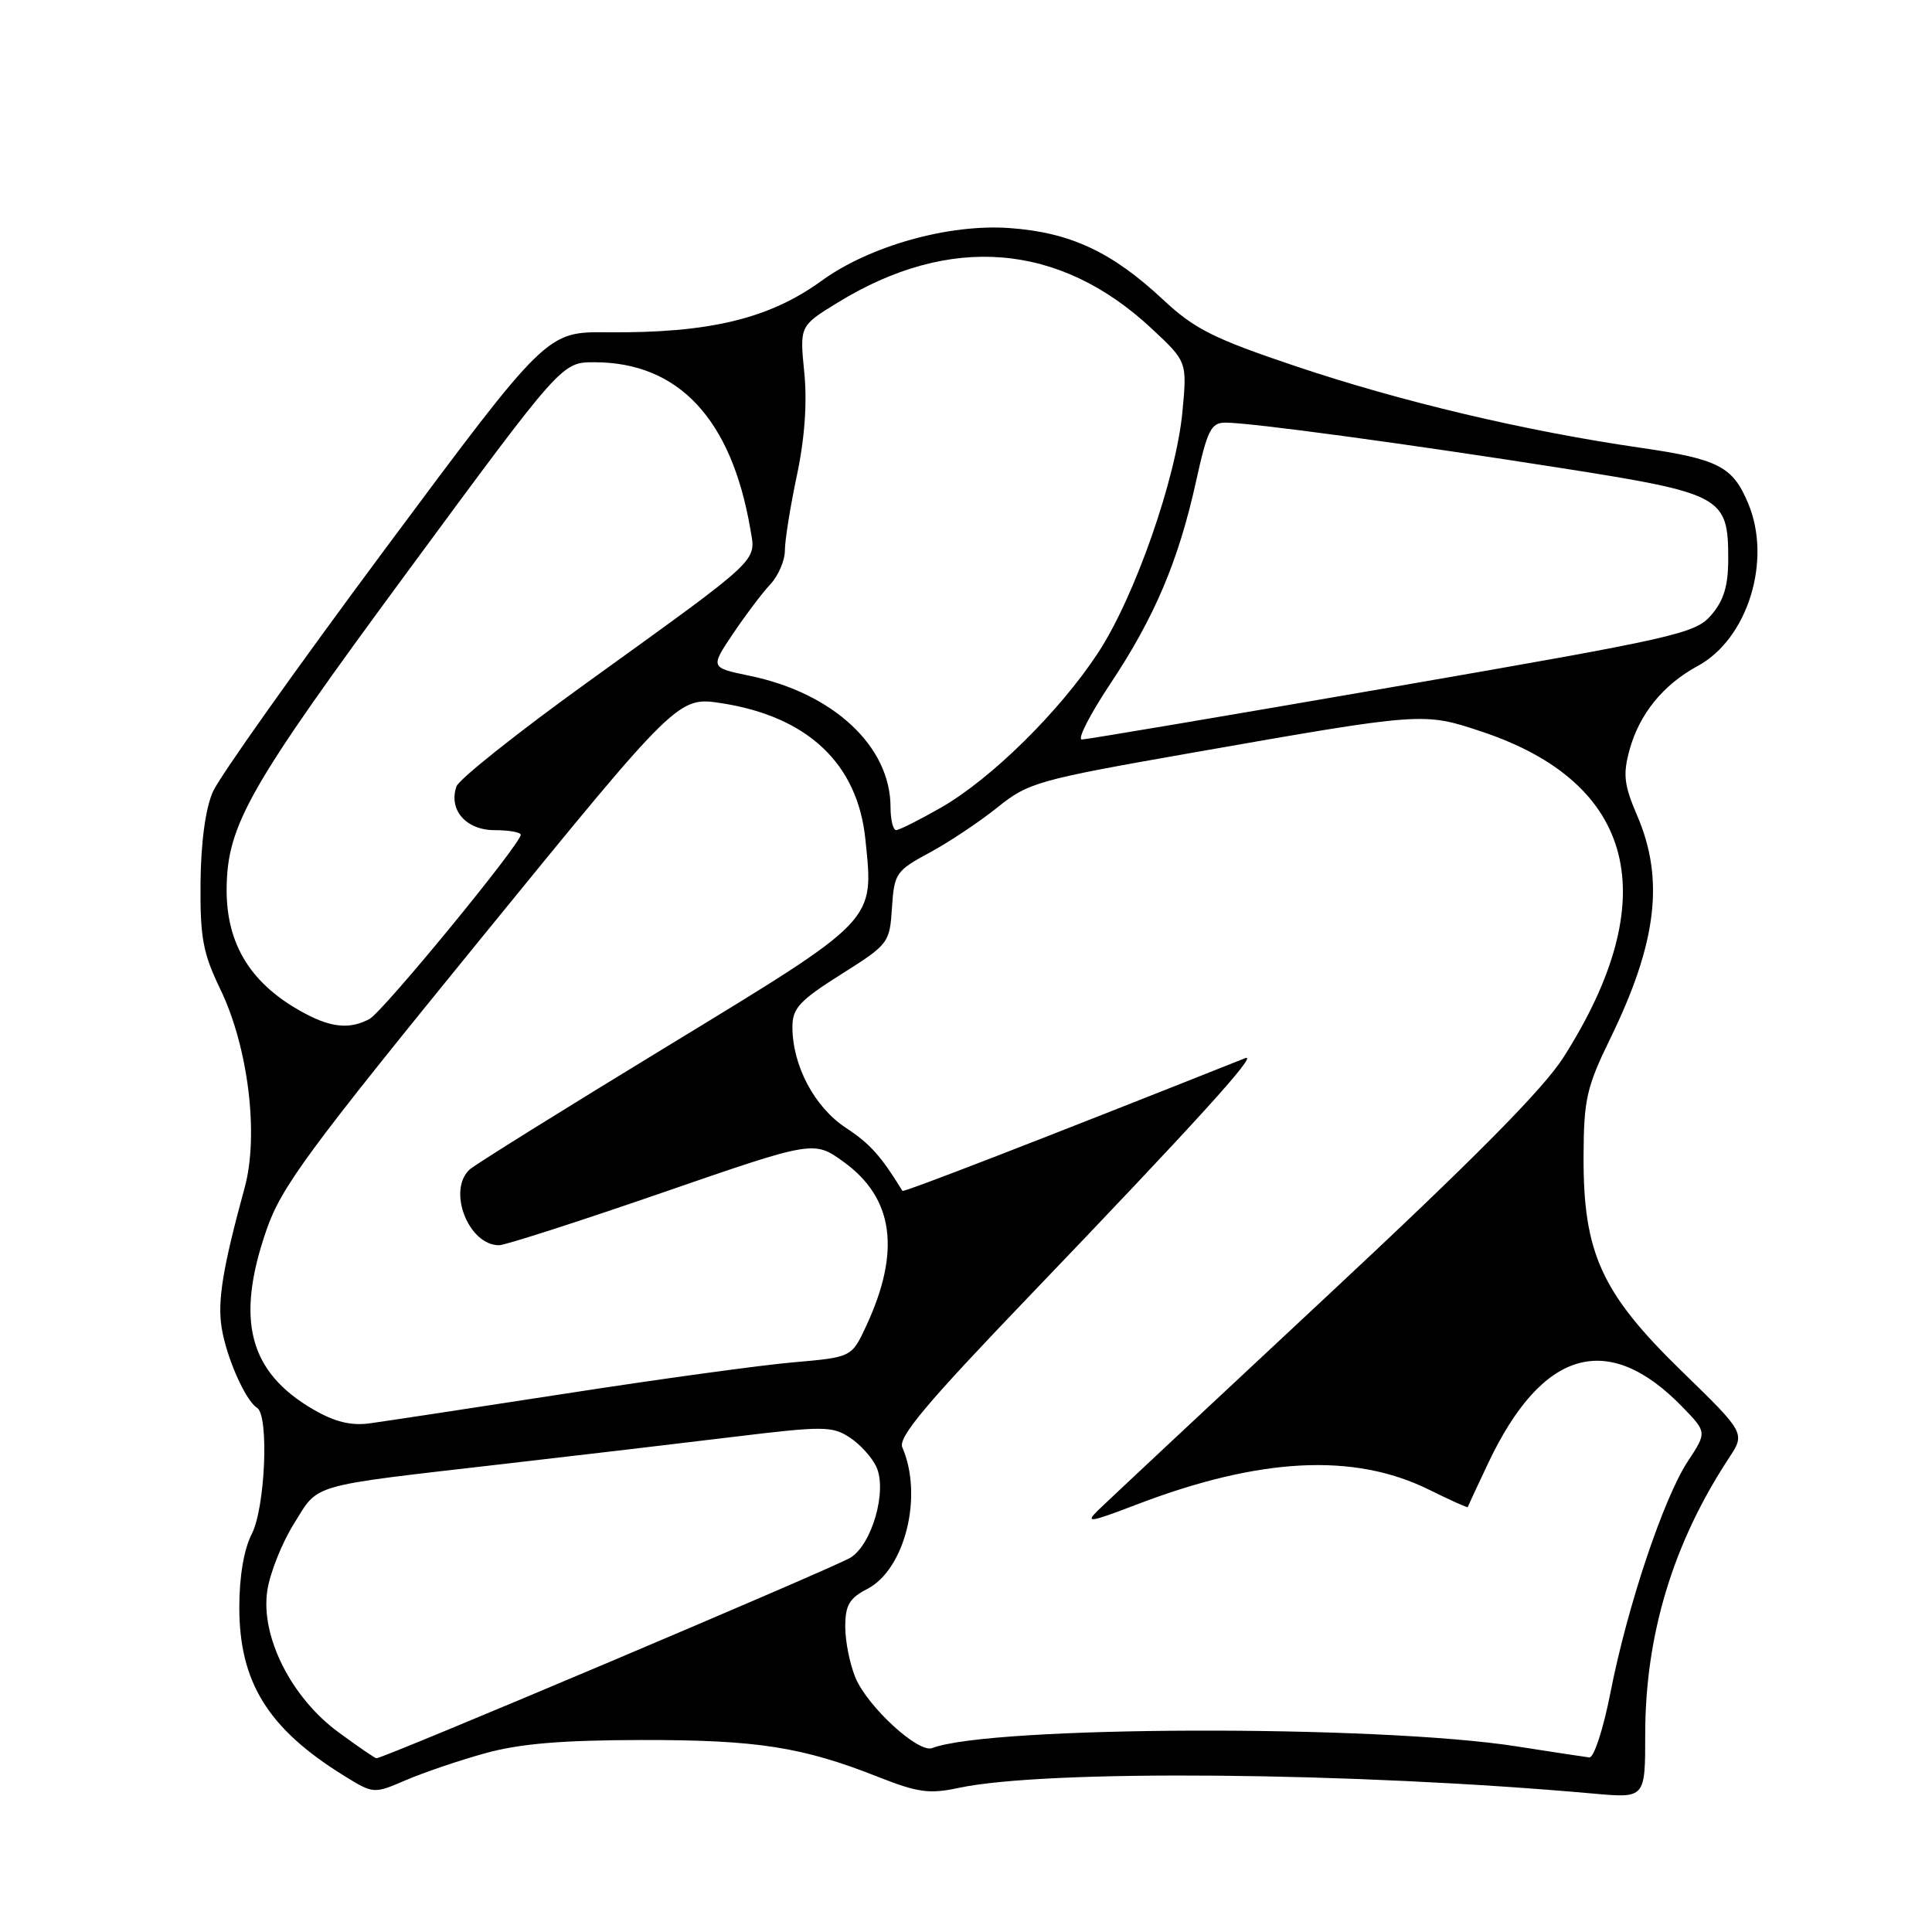 <?xml version="1.0" encoding="UTF-8" standalone="no"?>
<!DOCTYPE svg PUBLIC "-//W3C//DTD SVG 1.1//EN" "http://www.w3.org/Graphics/SVG/1.1/DTD/svg11.dtd" >
<svg xmlns="http://www.w3.org/2000/svg" xmlns:xlink="http://www.w3.org/1999/xlink" version="1.1" viewBox="0 0 256 256">
 <g >
 <path fill="currentColor"
d=" M 64.30 232.31 C 68.84 231.05 74.39 230.58 85.00 230.56 C 100.31 230.54 106.30 231.47 116.36 235.45 C 121.61 237.52 123.15 237.74 127.00 236.91 C 138.51 234.44 179.25 234.80 211.25 237.67 C 218.00 238.27 218.00 238.27 218.00 229.80 C 218.00 216.64 221.69 204.46 229.09 193.20 C 231.27 189.89 231.27 189.89 222.77 181.62 C 212.19 171.32 209.77 166.00 209.83 153.15 C 209.86 145.68 210.24 144.03 213.35 137.65 C 219.55 124.95 220.57 116.52 216.93 108.06 C 215.19 104.01 215.03 102.62 215.92 99.37 C 217.21 94.63 220.38 90.72 224.95 88.25 C 231.58 84.66 234.81 74.27 231.65 66.72 C 229.59 61.79 227.74 60.83 217.23 59.31 C 202.10 57.11 185.69 53.23 171.73 48.54 C 160.79 44.86 158.28 43.60 154.13 39.72 C 147.35 33.38 141.81 30.79 133.77 30.22 C 125.74 29.64 115.27 32.57 108.90 37.18 C 101.92 42.25 93.99 44.15 80.47 44.03 C 72.44 43.95 72.44 43.95 51.10 72.65 C 39.36 88.44 29.05 102.96 28.20 104.93 C 27.22 107.17 26.62 111.66 26.57 117.00 C 26.51 124.28 26.89 126.30 29.20 131.09 C 32.89 138.72 34.33 150.40 32.42 157.36 C 29.52 167.98 28.80 172.34 29.37 175.93 C 30.00 179.88 32.53 185.59 34.06 186.54 C 35.67 187.53 35.15 199.81 33.35 203.28 C 32.32 205.29 31.71 208.89 31.71 212.99 C 31.71 222.90 35.52 229.05 45.50 235.24 C 49.50 237.72 49.50 237.72 53.80 235.87 C 56.16 234.86 60.89 233.25 64.30 232.31 Z  M 44.86 229.54 C 38.58 224.94 34.50 216.81 35.42 210.76 C 35.77 208.42 37.37 204.42 38.96 201.88 C 42.30 196.52 40.66 196.99 66.50 194.01 C 76.40 192.87 90.26 191.24 97.30 190.38 C 109.07 188.95 110.29 188.96 112.59 190.47 C 113.97 191.37 115.56 193.13 116.13 194.38 C 117.57 197.54 115.56 204.60 112.71 206.39 C 110.68 207.67 50.73 233.03 49.88 232.98 C 49.67 232.96 47.41 231.42 44.86 229.54 Z  M 201.00 231.41 C 182.53 228.51 131.25 228.66 123.52 231.63 C 121.69 232.33 114.97 226.16 113.35 222.30 C 112.61 220.52 112.00 217.49 112.00 215.56 C 112.00 212.70 112.54 211.77 114.91 210.55 C 119.93 207.95 122.35 198.19 119.56 191.78 C 118.98 190.45 122.75 185.96 136.16 171.98 C 158.58 148.59 166.86 139.47 165.00 140.21 C 137.79 151.03 119.72 158.03 119.58 157.80 C 116.72 153.15 115.30 151.56 112.05 149.42 C 107.90 146.67 105.00 141.18 105.00 136.07 C 105.00 133.60 105.94 132.58 111.44 129.11 C 117.77 125.12 117.89 124.95 118.19 120.27 C 118.49 115.72 118.72 115.38 123.17 112.98 C 125.74 111.60 129.78 108.90 132.16 106.99 C 136.28 103.68 137.44 103.35 157.99 99.74 C 188.57 94.37 188.60 94.37 196.30 96.93 C 216.75 103.74 220.60 118.98 207.19 140.07 C 204.49 144.32 195.26 153.63 175.44 172.11 C 160.07 186.44 146.60 199.05 145.50 200.12 C 143.75 201.84 144.36 201.75 150.50 199.40 C 166.91 193.11 179.39 192.47 189.33 197.38 C 192.14 198.77 194.45 199.81 194.48 199.70 C 194.51 199.59 195.73 196.96 197.20 193.86 C 204.34 178.78 213.07 176.26 222.93 186.43 C 226.18 189.78 226.18 189.78 223.64 193.64 C 220.43 198.52 215.62 212.89 213.40 224.25 C 212.45 229.11 211.20 232.94 210.59 232.87 C 209.99 232.80 205.68 232.14 201.00 231.41 Z  M 41.53 186.77 C 32.99 181.82 31.18 174.92 35.30 163.00 C 37.26 157.30 40.75 152.56 63.70 124.39 C 89.86 92.28 89.86 92.28 95.68 93.19 C 107.08 94.98 113.66 101.23 114.67 111.23 C 115.79 122.20 116.33 121.63 88.45 138.62 C 74.73 146.97 62.94 154.32 62.25 154.95 C 59.23 157.68 62.05 165.00 66.13 165.00 C 66.93 165.00 76.65 161.87 87.72 158.05 C 107.84 151.10 107.84 151.10 111.82 153.98 C 118.42 158.77 119.38 165.78 114.79 175.67 C 112.85 179.84 112.85 179.84 105.18 180.51 C 100.95 180.87 87.38 182.73 75.00 184.65 C 62.62 186.56 50.92 188.34 49.00 188.60 C 46.51 188.94 44.35 188.41 41.53 186.77 Z  M 40.50 134.34 C 33.34 130.56 29.98 125.25 30.03 117.78 C 30.10 109.31 32.94 104.33 54.00 75.75 C 74.44 48.00 74.44 48.00 78.75 48.00 C 89.92 48.00 96.94 55.53 99.43 70.14 C 100.17 74.50 101.11 73.63 77.71 90.50 C 68.55 97.10 60.80 103.27 60.48 104.21 C 59.41 107.32 61.75 110.00 65.54 110.00 C 67.44 110.00 69.00 110.28 69.00 110.61 C 69.00 111.83 50.74 134.07 48.96 135.02 C 46.42 136.38 44.00 136.19 40.50 134.34 Z  M 118.00 106.95 C 118.00 98.89 110.42 91.83 99.31 89.54 C 94.11 88.46 94.11 88.46 97.12 83.98 C 98.77 81.52 101.00 78.57 102.06 77.44 C 103.13 76.30 104.00 74.28 104.00 72.94 C 104.00 71.60 104.72 67.12 105.59 63.00 C 106.63 58.11 106.97 53.36 106.57 49.35 C 105.96 43.19 105.96 43.19 110.94 40.13 C 125.84 30.96 140.36 32.14 152.56 43.50 C 157.30 47.92 157.30 47.92 156.68 54.54 C 155.85 63.39 150.36 79.10 145.50 86.50 C 140.42 94.25 131.37 103.17 124.74 106.98 C 121.86 108.63 119.16 109.99 118.75 109.99 C 118.34 110.00 118.00 108.63 118.00 106.95 Z  M 147.13 90.59 C 152.99 81.79 156.17 74.29 158.49 63.75 C 159.99 56.96 160.47 56.00 162.39 56.00 C 165.73 56.00 186.38 58.80 207.00 62.04 C 228.22 65.38 229.00 65.81 229.00 74.06 C 229.00 77.63 228.41 79.57 226.75 81.50 C 224.62 83.96 222.28 84.49 184.50 91.04 C 162.50 94.85 143.98 97.98 143.35 97.99 C 142.72 97.99 144.42 94.67 147.13 90.59 Z "/>
</g>
</svg>